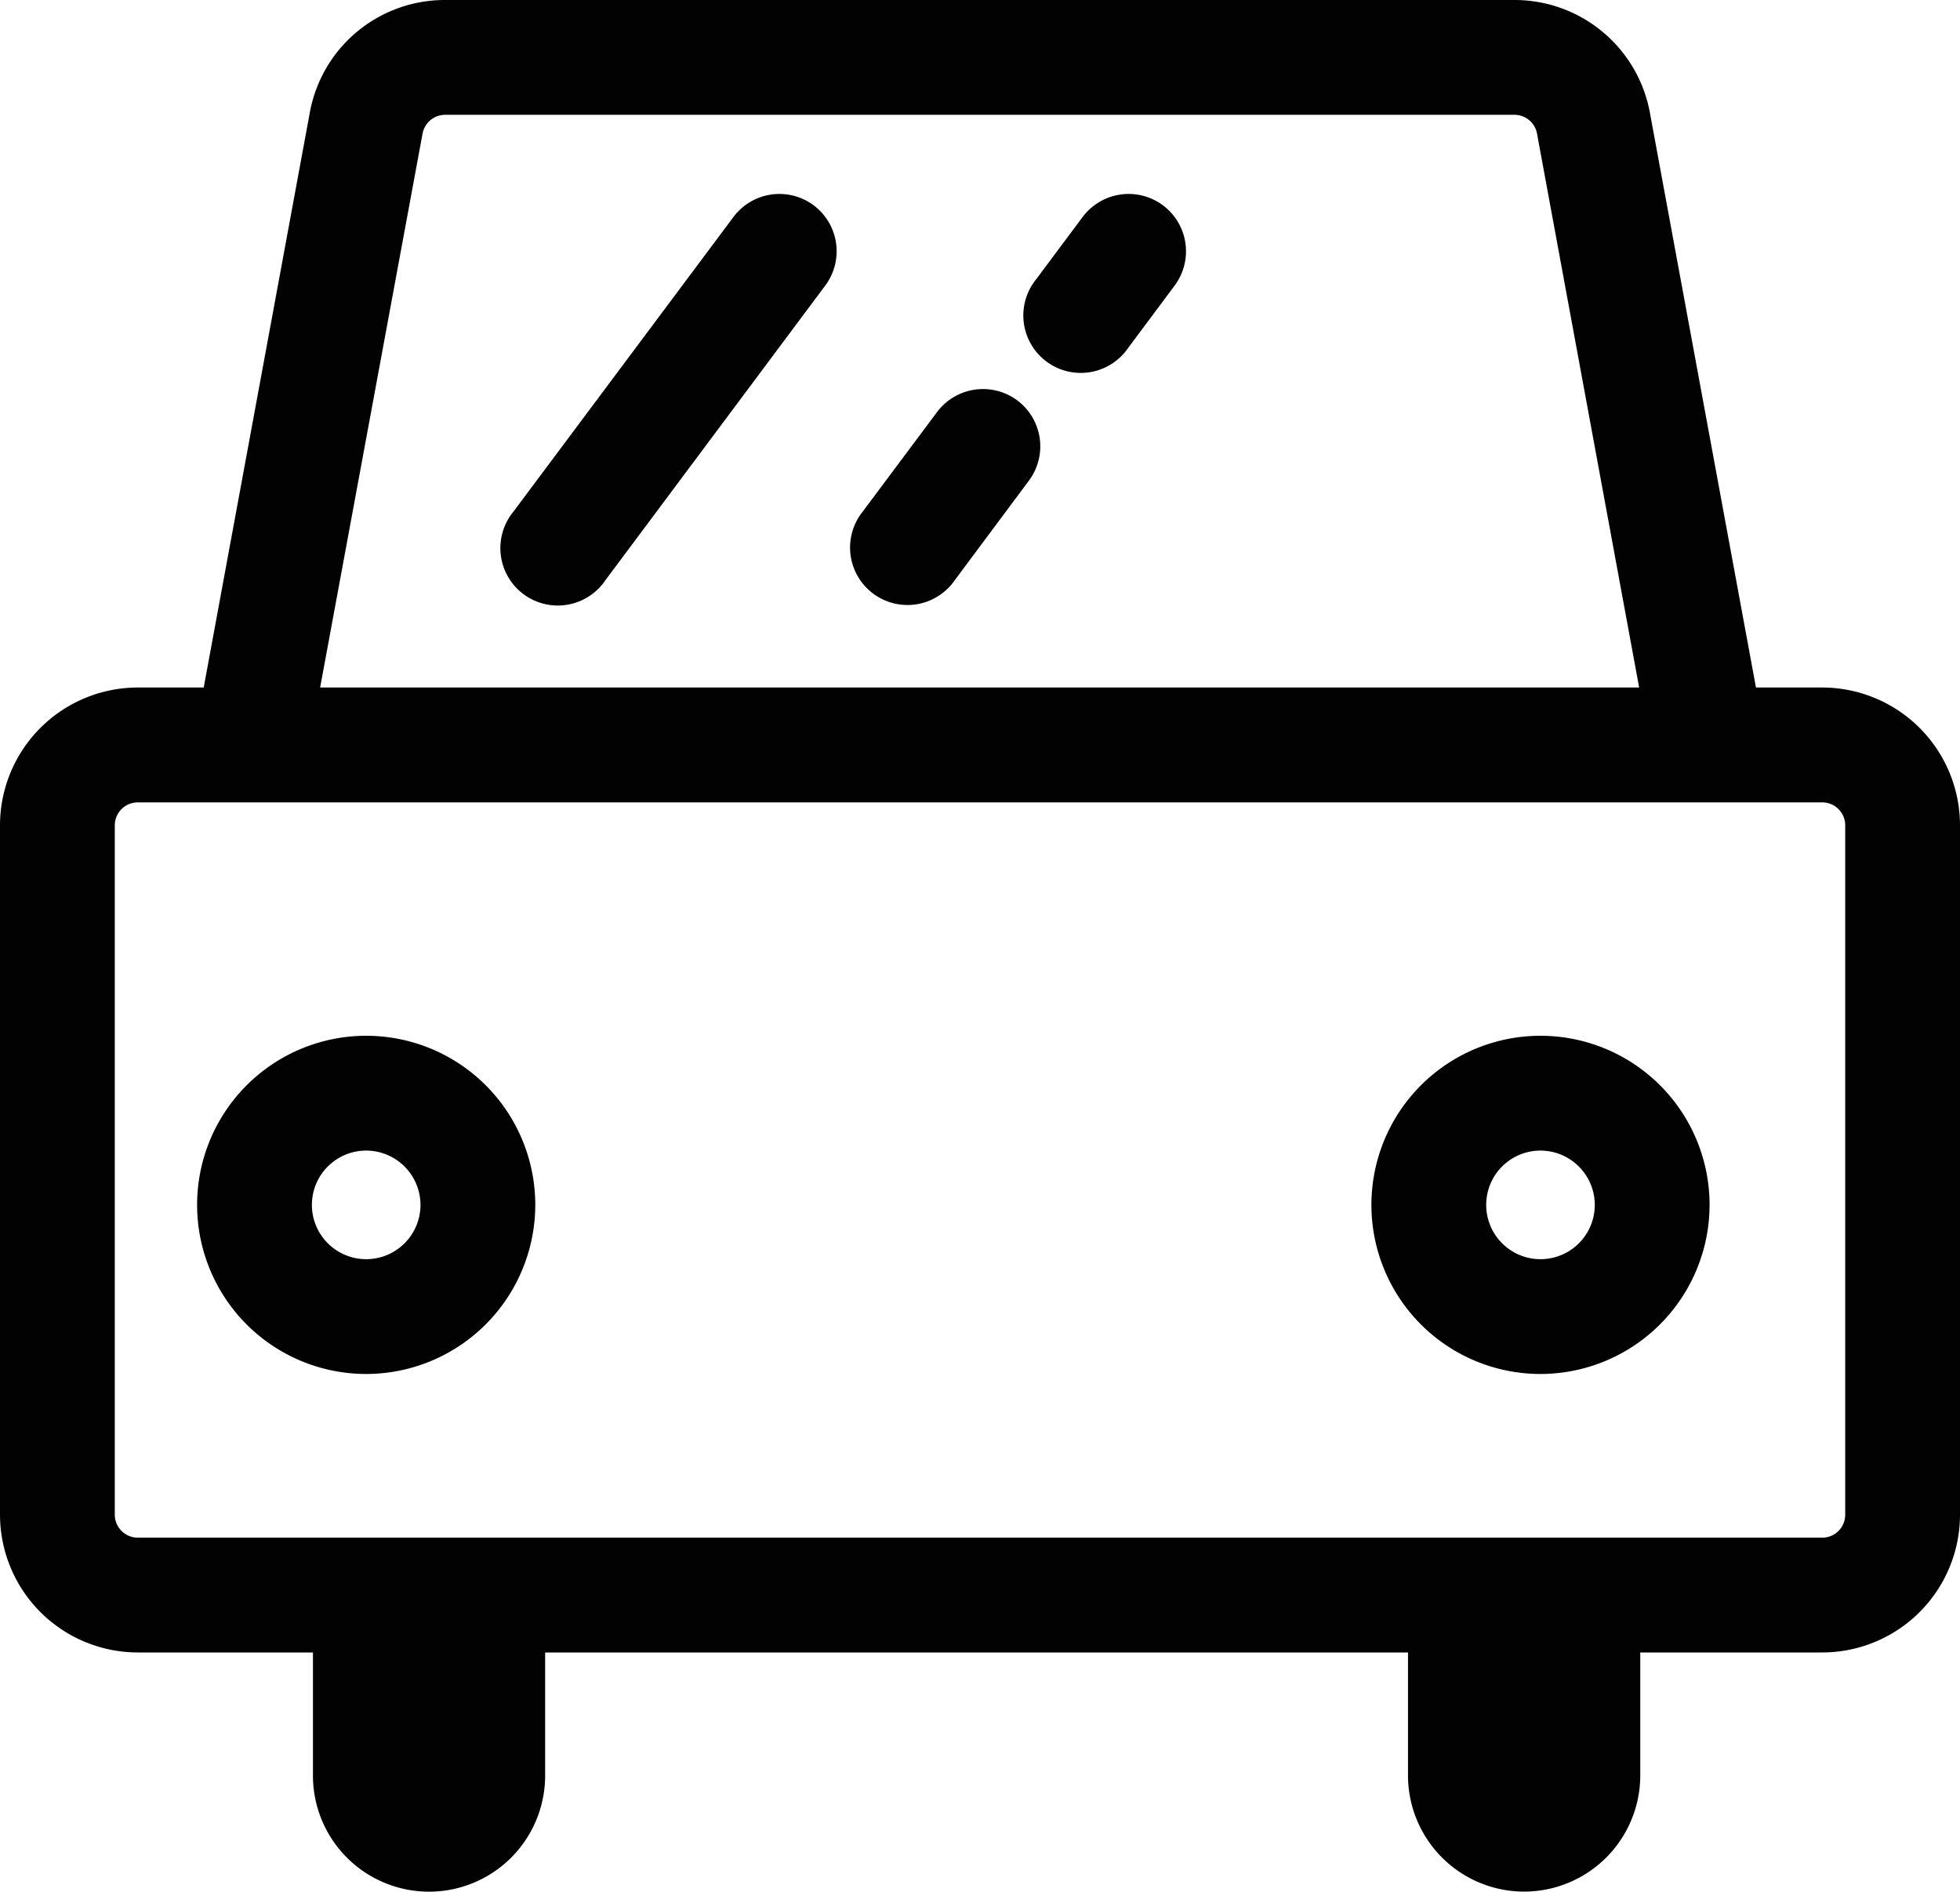 <svg id="Group_14" data-name="Group 14" xmlns="http://www.w3.org/2000/svg" xmlns:xlink="http://www.w3.org/1999/xlink" width="30" height="28.951" viewBox="0 0 30 28.951">
  <defs>
    <clipPath id="clip-path">
      <path id="Clip_2" data-name="Clip 2" d="M0,0H30V28.951H0Z" fill="none"/>
    </clipPath>
  </defs>
  <g id="Group_3" data-name="Group 3">
    <path id="Clip_2-2" data-name="Clip 2" d="M0,0H30V28.951H0Z" fill="none"/>
    <g id="Group_3-2" data-name="Group 3" clip-path="url(#clip-path)">
      <path id="Fill_1" data-name="Fill 1" d="M23.328,28.95a1.779,1.779,0,0,1-1.777-1.777V25.29H8.344v1.884a1.777,1.777,0,0,1-3.554,0V25.29H2.109A2.111,2.111,0,0,1,0,23.182V12.631a2.111,2.111,0,0,1,2.109-2.109H3.118L4.739,1.739A2.1,2.1,0,0,1,6.814,0H23.18a2.106,2.106,0,0,1,2.078,1.749l1.619,8.773h1.015A2.111,2.111,0,0,1,30,12.631V23.182a2.11,2.11,0,0,1-2.108,2.108H25.106v1.884A1.779,1.779,0,0,1,23.328,28.95ZM2.109,12.28a.352.352,0,0,0-.352.351V23.182a.352.352,0,0,0,.352.351H27.892a.351.351,0,0,0,.351-.351V12.631a.351.351,0,0,0-.351-.351H2.109ZM6.814,1.757a.352.352,0,0,0-.347.292L4.9,10.522H25.089L23.528,2.057a.352.352,0,0,0-.348-.3Z" transform="translate(0 0)" fill="#020202"/>
    </g>
  </g>
  <path id="Fill_4" data-name="Fill 4" d="M2.588,5.176A2.588,2.588,0,1,1,5.176,2.588,2.591,2.591,0,0,1,2.588,5.176Zm0-3.419a.831.831,0,1,0,.831.832A.833.833,0,0,0,2.588,1.757Z" transform="translate(3.017 15.852)" fill="#020202"/>
  <path id="Fill_6" data-name="Fill 6" d="M2.588,5.176A2.588,2.588,0,1,1,5.176,2.588,2.591,2.591,0,0,1,2.588,5.176Zm0-3.419a.831.831,0,1,0,.831.832A.833.833,0,0,0,2.588,1.757Z" transform="translate(20.991 15.852)" fill="#020202"/>
  <path id="Fill_8" data-name="Fill 8" d="M4.772.175A.878.878,0,0,0,3.543.353L.175,4.863A.879.879,0,1,0,1.582,5.914L4.95,1.4A.878.878,0,0,0,4.772.175" transform="translate(7.683 2.968)" fill="#020202"/>
  <path id="Fill_10" data-name="Fill 10" d="M2.543.175a.879.879,0,0,0-1.23.178L.175,1.877A.879.879,0,1,0,1.583,2.928L2.721,1.4A.878.878,0,0,0,2.543.175" transform="translate(13.029 5.954)" fill="#020202"/>
  <path id="Fill_12" data-name="Fill 12" d="M2.12.175A.879.879,0,0,0,.89.353l-.715.958A.879.879,0,1,0,1.583,2.362L2.3,1.4A.878.878,0,0,0,2.12.175" transform="translate(15.681 2.968)" fill="#020202"/>
</svg>
